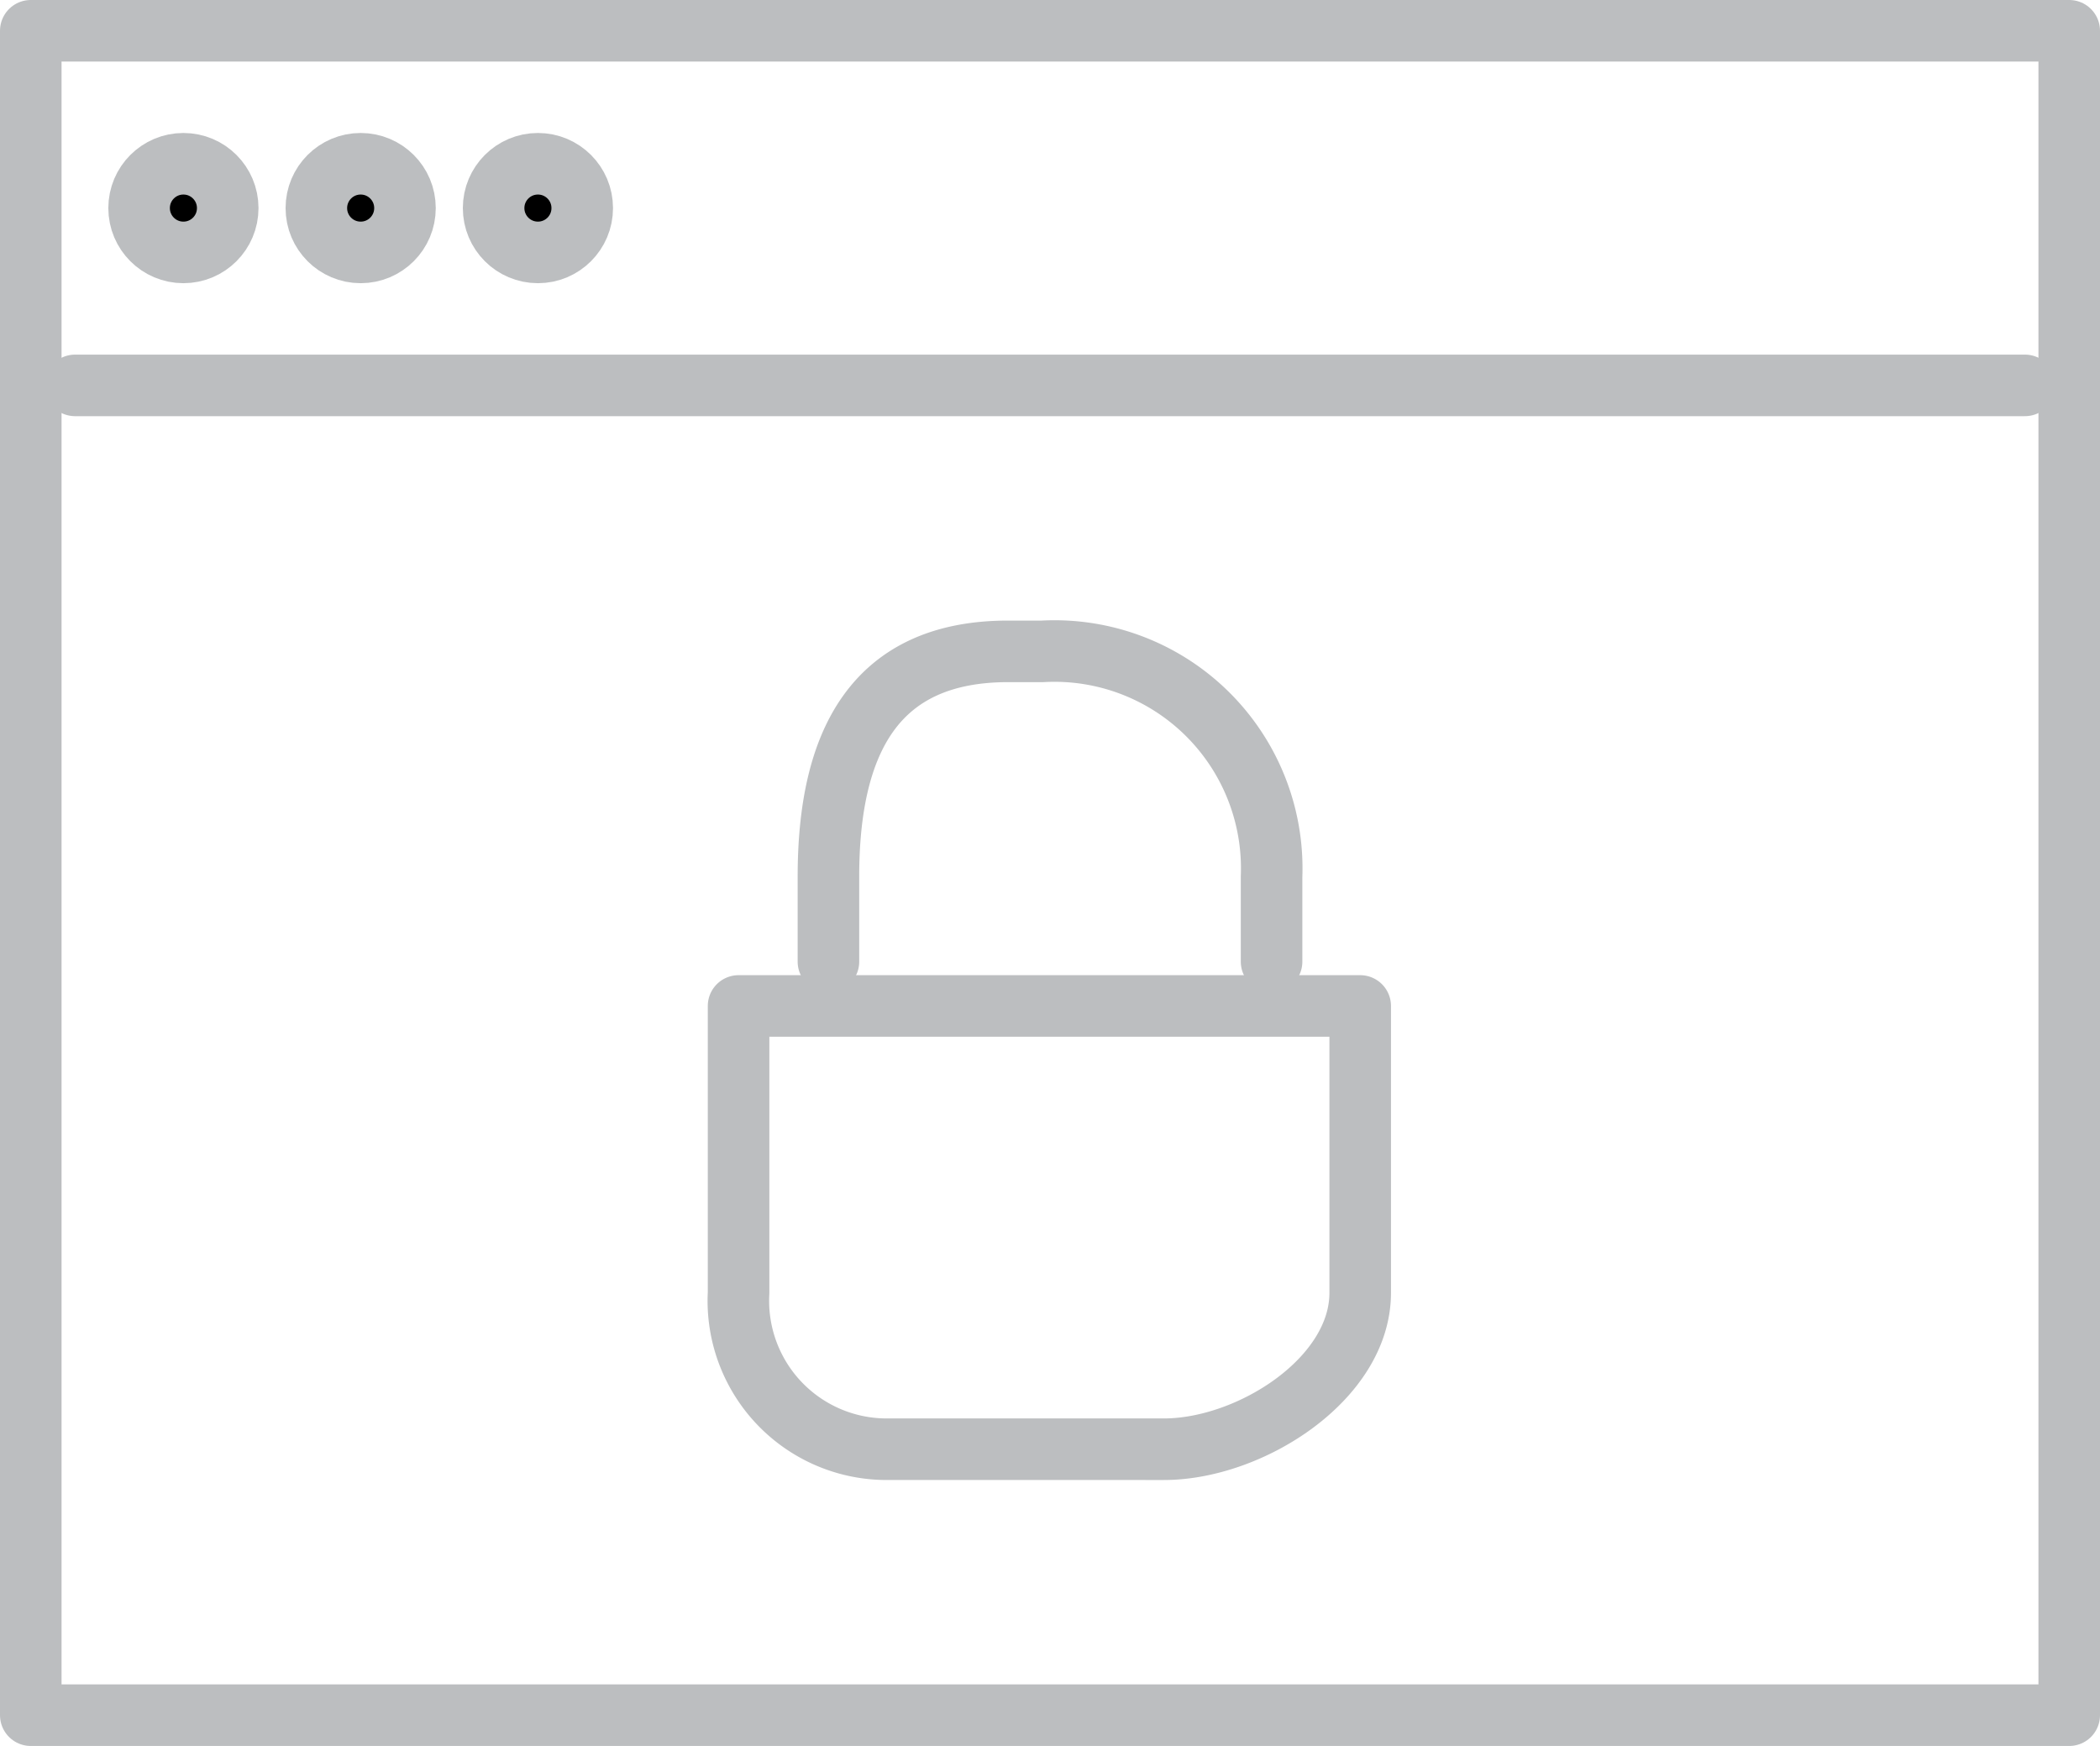<svg xmlns="http://www.w3.org/2000/svg" viewBox="0 0 34.12 28.36"><defs><style>.cls-1{fill:none;stroke-linecap:round;stroke-linejoin:round;}.cls-1,.cls-2{stroke:#bcbec0;}.cls-2{stroke-miterlimit:10;}</style></defs><title>archivo-secreto</title><g id="Capa_2" data-name="Capa 2"><g id="Layer_1" data-name="Layer 1"><path class="cls-1" d="M22.1,21c0,1.4-1.79,2.54-3.19,2.54H14.4A2.41,2.41,0,0,1,12,21V16.34H22.1Z"/><path class="cls-1" d="M20.66,15.62V14.24a3.53,3.53,0,0,0-3.72-3.66h-.56c-2.18,0-2.92,1.49-2.92,3.66v1.38"/><rect class="cls-1" x="0.5" y="0.5" width="33.12" height="27.36"/><line class="cls-1" x1="1.22" y1="6.26" x2="32.9" y2="6.26"/><circle class="cls-2" cx="2.98" cy="3.38" r="0.72"/><circle class="cls-2" cx="5.86" cy="3.38" r="0.72"/><circle class="cls-2" cx="8.74" cy="3.38" r="0.72"/></g></g></svg>